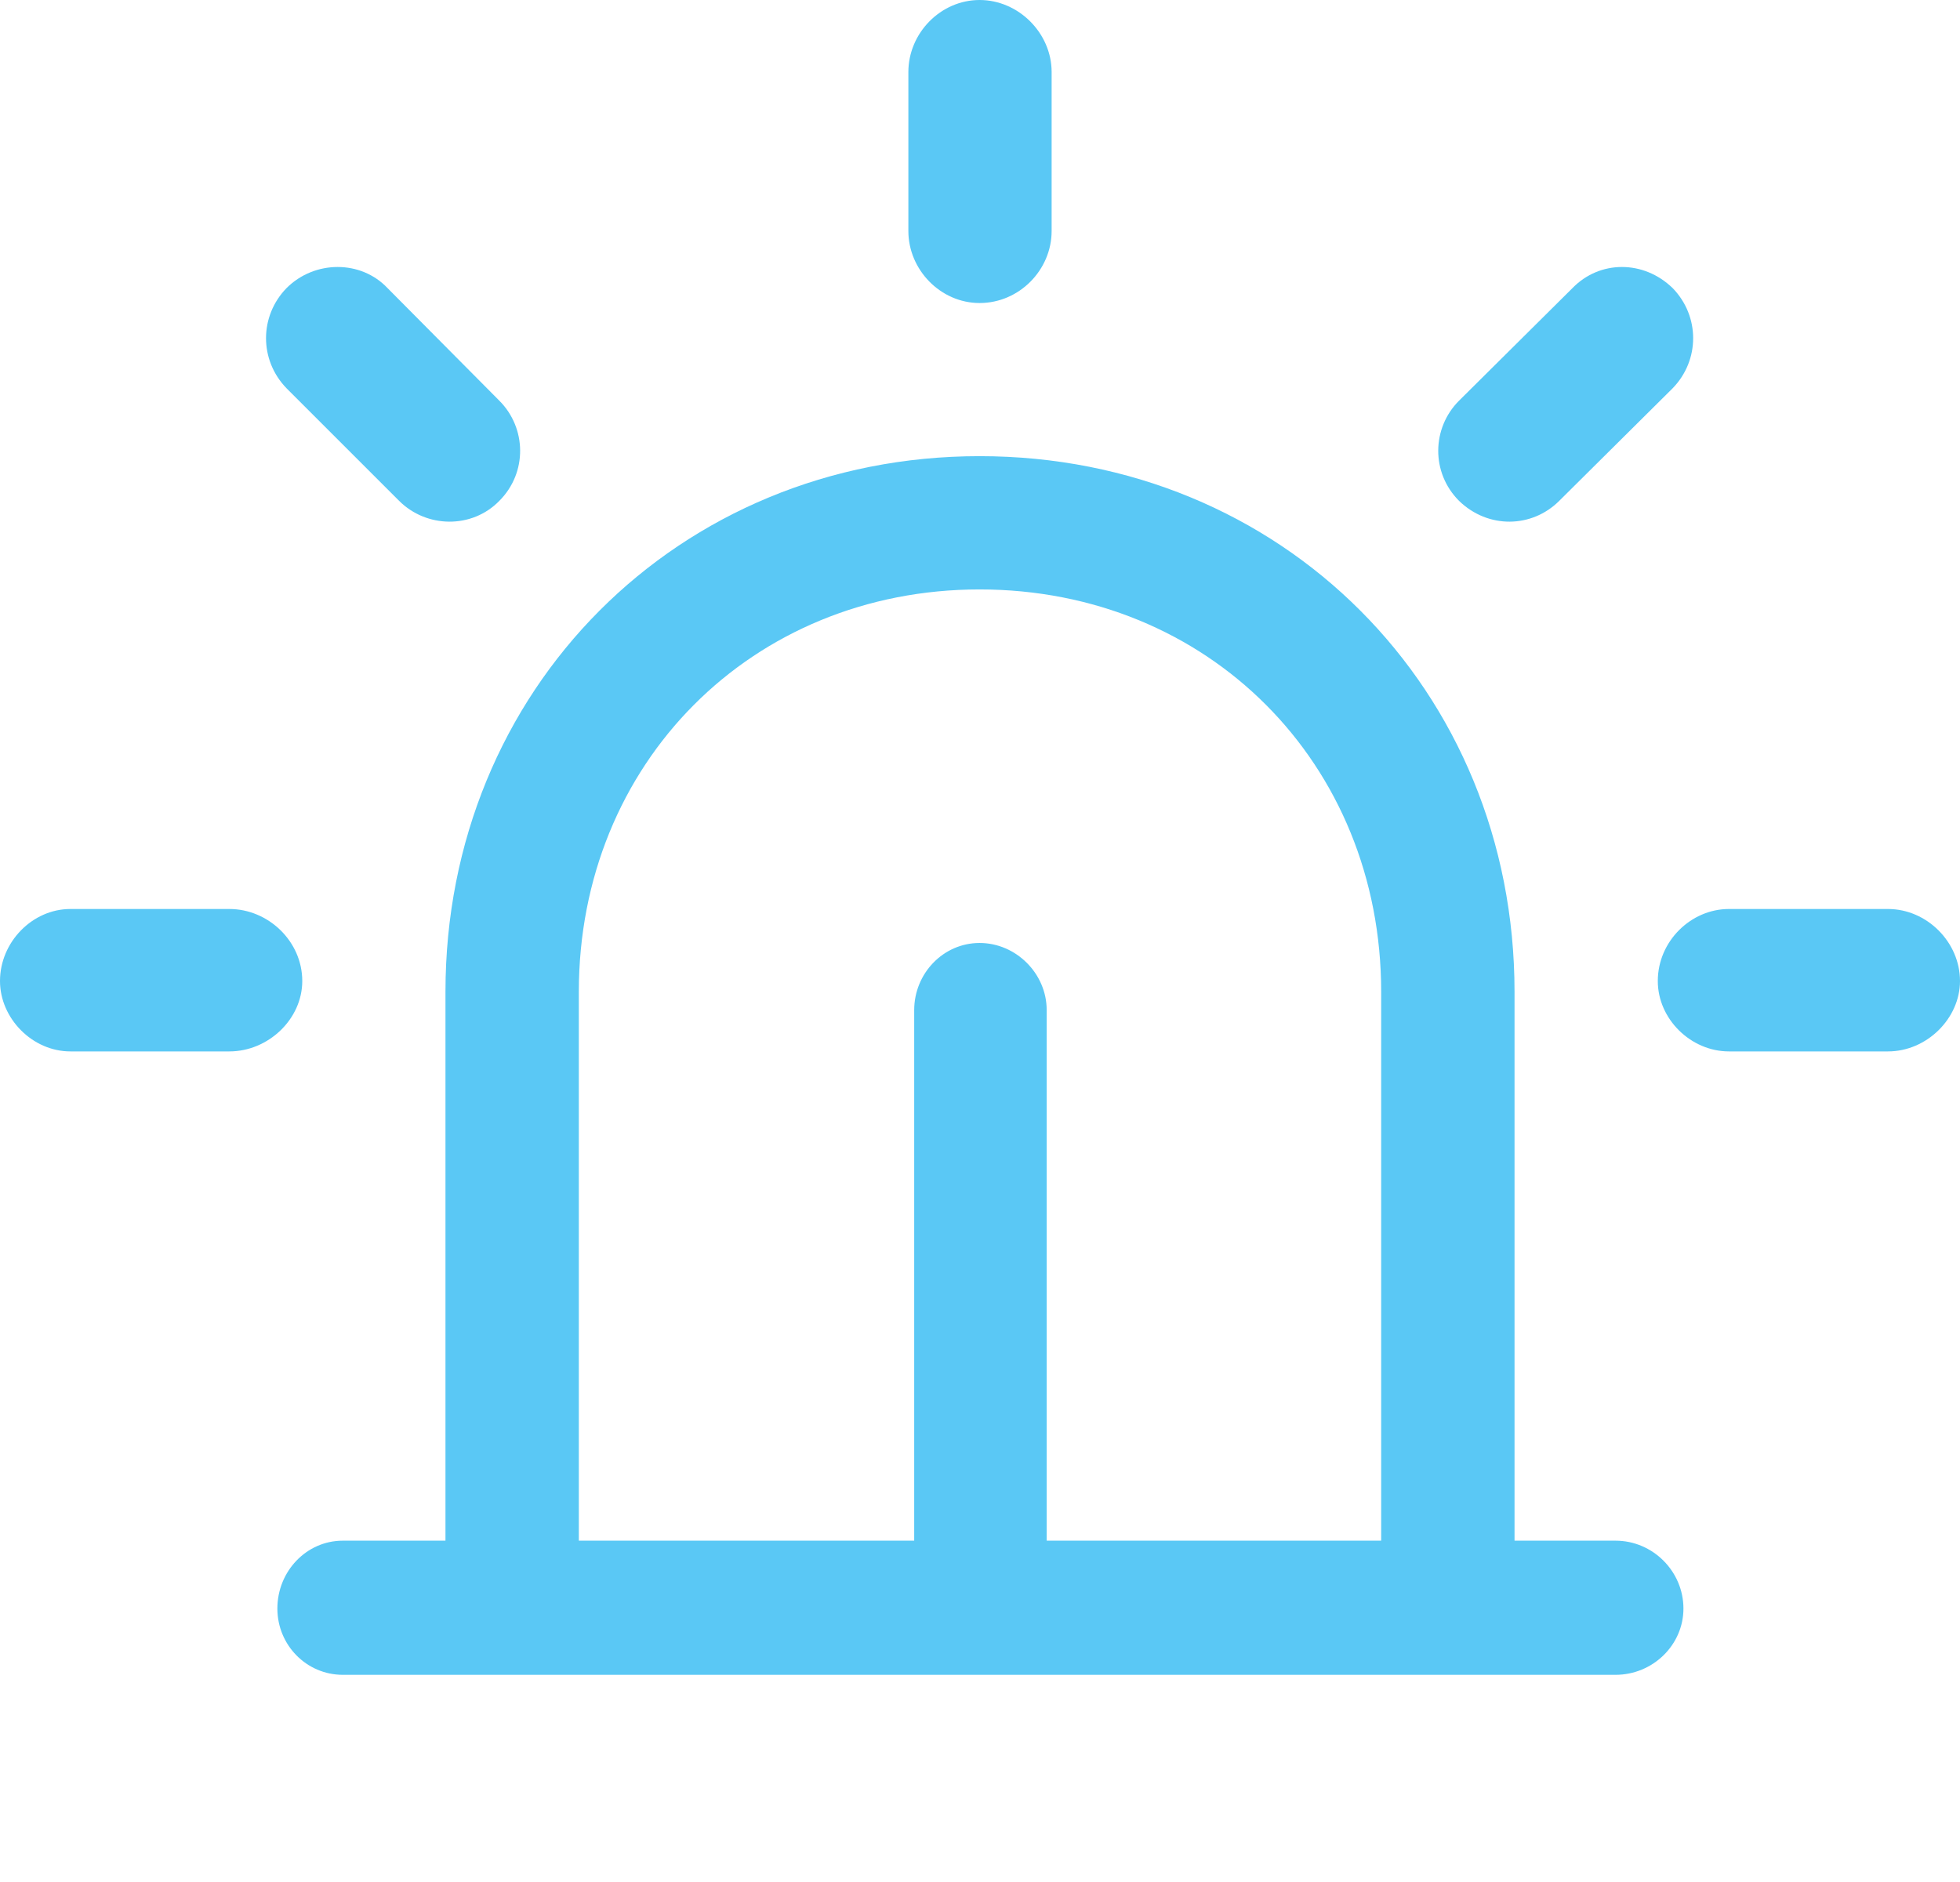 <?xml version="1.0" encoding="UTF-8"?>
<!--Generator: Apple Native CoreSVG 175.5-->
<!DOCTYPE svg
PUBLIC "-//W3C//DTD SVG 1.1//EN"
       "http://www.w3.org/Graphics/SVG/1.1/DTD/svg11.dtd">
<svg version="1.1" xmlns="http://www.w3.org/2000/svg" xmlns:xlink="http://www.w3.org/1999/xlink" width="28.894" height="27.747">
 <g>
  <rect height="27.747" opacity="0" width="28.894" x="0" y="0"/>
  <path d="M20.361 23.706L22.327 23.706L22.327 14.624C22.327 10.168 18.896 6.726 14.441 6.726C9.998 6.726 6.567 10.168 6.567 14.624L6.567 23.706L8.533 23.706L8.533 14.624C8.533 11.255 11.084 8.691 14.441 8.691C17.81 8.691 20.361 11.255 20.361 14.624ZM23.816 24.695C24.365 24.695 24.817 24.255 24.817 23.718C24.817 23.169 24.365 22.717 23.816 22.717L5.054 22.717C4.517 22.717 4.089 23.169 4.089 23.718C4.089 24.255 4.517 24.695 5.054 24.695ZM15.43 14.893C15.43 14.355 14.978 13.904 14.441 13.904C13.904 13.904 13.477 14.355 13.477 14.893L13.477 23.706L15.43 23.706ZM3.381 15.503C3.955 15.503 4.456 15.027 4.456 14.465C4.456 13.879 3.955 13.403 3.381 13.403L1.038 13.403C0.476 13.403 0 13.892 0 14.465C0 15.015 0.476 15.503 1.038 15.503ZM5.884 7.385C6.287 7.788 6.958 7.8 7.361 7.385C7.776 6.97 7.764 6.311 7.361 5.908L5.713 4.248C5.322 3.833 4.639 3.833 4.224 4.248C3.821 4.663 3.821 5.31 4.224 5.725ZM13.391 3.406C13.391 3.979 13.867 4.468 14.441 4.468C15.027 4.468 15.503 3.979 15.503 3.406L15.503 1.062C15.503 0.488 15.015 0 14.441 0C13.867 0 13.391 0.488 13.391 1.062ZM21.509 5.908C21.106 6.311 21.094 6.97 21.509 7.385C21.936 7.8 22.583 7.788 22.986 7.385L24.658 5.725C25.061 5.31 25.061 4.663 24.658 4.248C24.231 3.833 23.584 3.833 23.181 4.248ZM27.832 15.503C28.406 15.503 28.894 15.015 28.894 14.465C28.894 13.892 28.406 13.403 27.832 13.403L25.488 13.403C24.927 13.403 24.439 13.879 24.439 14.465C24.439 15.027 24.927 15.503 25.488 15.503Z" fill="#5ac8f5"/>
 </g>
</svg>
